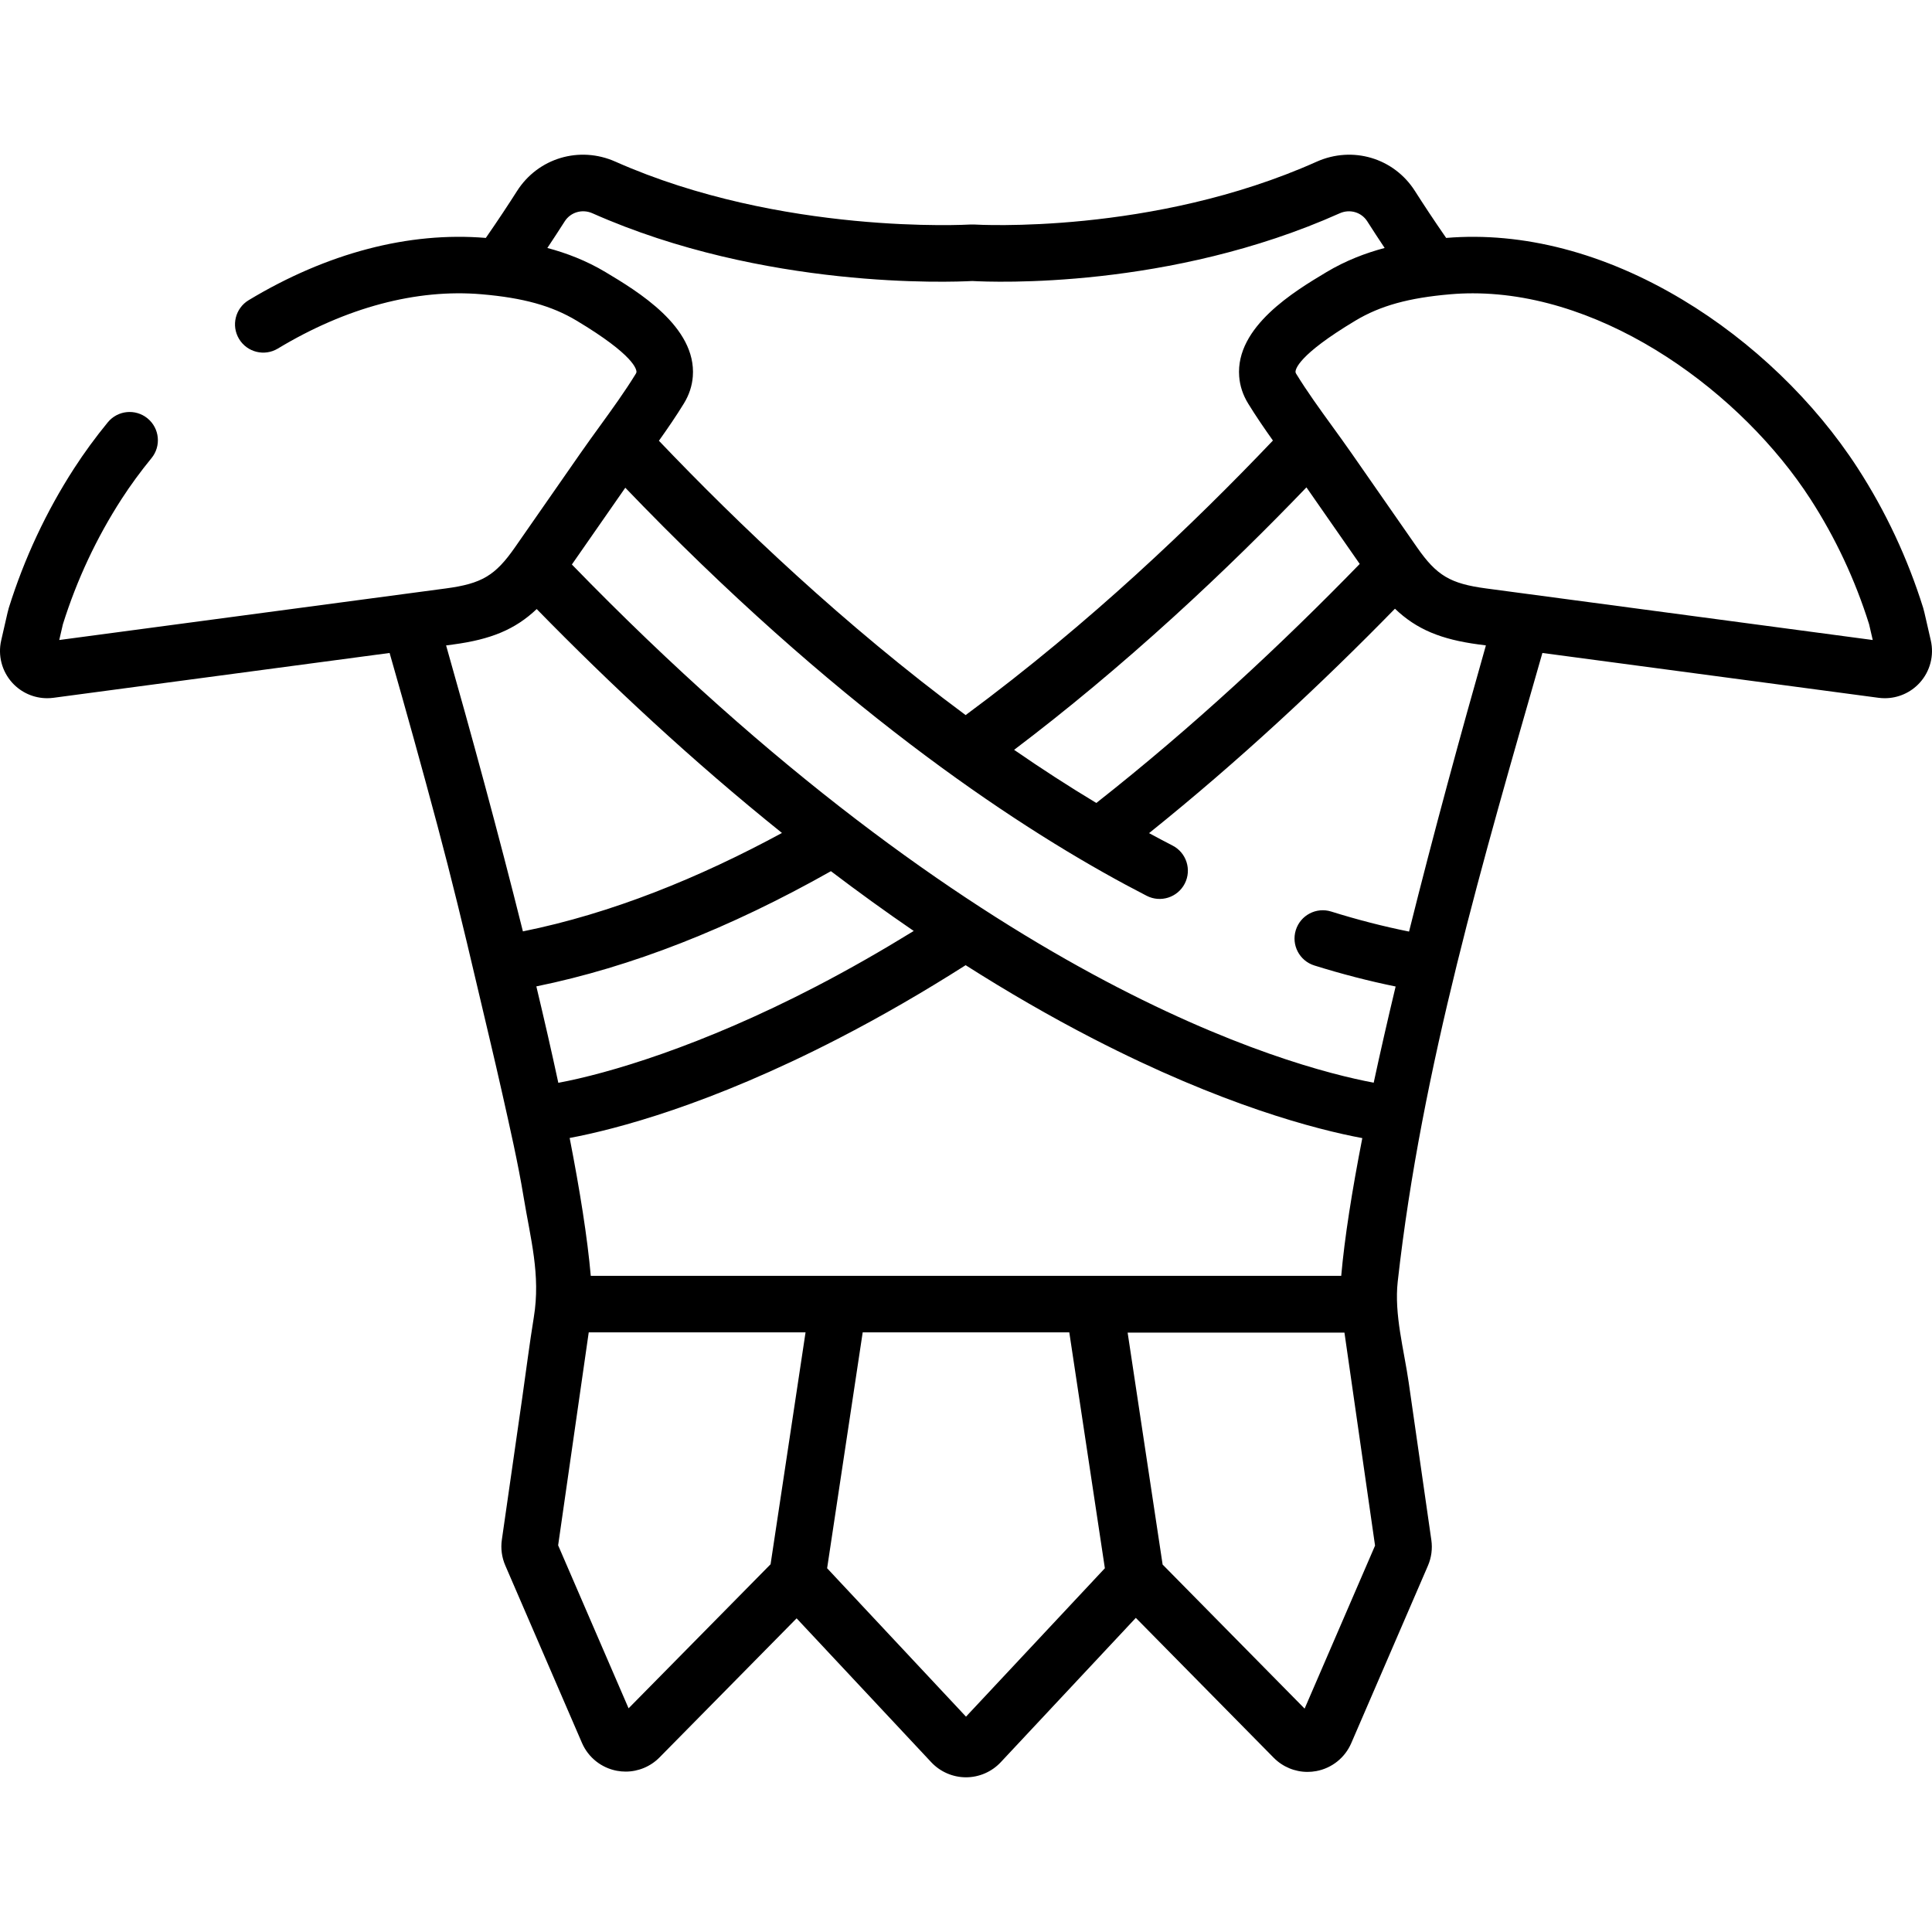 <?xml version="1.0" encoding="iso-8859-1"?>
<!-- Generator: Adobe Illustrator 19.0.0, SVG Export Plug-In . SVG Version: 6.00 Build 0)  -->
<svg version="1.1" id="Capa_1" xmlns="http://www.w3.org/2000/svg" xmlns:xlink="http://www.w3.org/1999/xlink" x="0px" y="0px"
	 viewBox="0 0 511.999 511.999" style="enable-background:new 0 0 511.999 511.999;" xml:space="preserve">
<g>
	<g>
		<path d="M511.676,169.704c-0.314-1.358-0.628-2.737-0.906-3.964c-0.774-3.401-0.941-4.116-1.11-4.653
			c-4.108-13.126-9.938-25.575-17.328-37c-11.452-17.706-27.963-33.578-46.491-44.691c-20.664-12.394-42.299-18.035-62.593-16.342
			c-3.322-4.79-6.146-9.095-8.277-12.44c-5.576-8.759-16.54-12.017-26.064-7.753C305.453,62.314,258.632,59.53,258.17,59.5
			c-0.322-0.021-0.645-0.021-0.966-0.002c-0.499,0.029-50.094,2.886-94.128-16.664c-9.529-4.231-20.488-0.952-26.059,7.793
			c-2.128,3.341-4.953,7.645-8.271,12.427c-20.386-1.705-42.106,3.993-62.844,16.495c-3.541,2.134-4.682,6.736-2.547,10.277
			c2.135,3.542,6.739,4.683,10.277,2.547c18.079-10.898,36.766-15.875,54.022-14.387c11.031,0.95,18.547,3.037,25.13,6.978
			c15.406,9.231,15.935,12.998,15.884,13.661c-0.011,0.143-0.13,0.357-0.202,0.473c-2.867,4.673-6.26,9.355-9.541,13.883
			c-1.692,2.336-3.442,4.751-5.126,7.17l-17.332,24.905c-5.208,7.482-8.803,9.618-18.317,10.887L15.704,169.609
			c0.043-0.185,0.084-0.367,0.125-0.547c0.335-1.474,0.714-3.136,0.838-3.625c3.701-11.788,8.94-22.964,15.571-33.217
			c2.366-3.658,5.027-7.293,7.906-10.805c2.622-3.198,2.156-7.915-1.042-10.538c-3.2-2.622-7.916-2.156-10.538,1.042
			c-3.235,3.945-6.229,8.039-8.9,12.167c-7.39,11.426-13.22,23.874-17.326,36.996c-0.17,0.541-0.336,1.256-1.11,4.657
			c-0.279,1.227-0.593,2.606-0.906,3.964c-0.926,4,0.171,8.201,2.933,11.238c2.386,2.624,5.754,4.091,9.25,4.091
			c0.549,0,1.102-0.036,1.654-0.109l89.089-11.883c4.357,15.222,8.603,30.477,12.687,45.776
			c3.661,13.711,7.013,27.502,10.243,41.321c2.315,9.905,4.72,19.79,6.942,29.716c2.017,9.011,4.141,18.247,5.622,27.25
			c1.847,11.229,4.564,20.712,2.728,31.96c-1.158,7.098-2.047,14.252-3.07,21.371c-1.802,12.54-3.602,25.081-5.405,37.621
			c-0.332,2.307-0.018,4.656,0.906,6.795l20.322,47.028c1.665,3.857,5.125,6.62,9.254,7.395c0.776,0.145,1.556,0.216,2.33,0.216
			c3.343,0,6.579-1.33,8.973-3.759l36.329-36.855l35.68,38.131c2.375,2.539,5.731,3.995,9.209,3.995
			c3.477,0,6.833-1.457,9.208-3.995l35.797-38.256l36.53,37.06c2.395,2.429,5.631,3.759,8.975,3.759
			c0.773,0,1.552-0.071,2.328-0.217c4.129-0.772,7.589-3.536,9.256-7.393l20.321-47.03c0.924-2.139,1.238-4.489,0.907-6.795
			c-1.997-13.902-3.994-27.804-5.991-41.705c-1.257-8.752-3.889-18.099-2.918-26.799c6.319-56.624,22.717-112.014,38.339-166.59
			l89.089,11.883c0.553,0.073,1.104,0.109,1.654,0.109c3.496,0,6.864-1.467,9.25-4.091
			C511.506,177.905,512.603,173.704,511.676,169.704z M160.481,72.119c-5.107-3.058-10.363-5.056-15.427-6.405
			c1.646-2.47,3.192-4.841,4.594-7.042c1.558-2.446,4.646-3.352,7.352-2.153c45.497,20.2,94.929,18.258,100.663,17.951
			c5.573,0.31,52.334,2.215,97.364-17.941c2.685-1.205,5.762-0.309,7.314,2.128c1.404,2.205,2.954,4.582,4.603,7.056
			c-5.065,1.349-10.322,3.348-15.43,6.406c-8.431,5.053-24.124,14.457-23.118,27.643c0.191,2.508,0.989,4.919,2.37,7.168
			c2.069,3.37,4.309,6.629,6.572,9.814c-10.5,11.032-22.752,23.234-36.375,35.632c-13.102,11.923-28.339,24.779-45.063,37.129
			c-32.083-23.78-60.218-50.609-81.281-72.701c2.277-3.204,4.532-6.481,6.612-9.872c1.384-2.251,2.181-4.663,2.372-7.169
			C184.608,86.577,168.915,77.173,160.481,72.119z M346.219,129.158l14.122,20.291c-20.697,21.292-44.199,43.202-69.805,63.346
			c-7.405-4.455-14.679-9.171-21.788-14.082c13.917-10.528,28.019-22.269,42.293-35.259
			C324.17,151.506,335.979,139.824,346.219,129.158z M138.575,246.825c-6.532-26.194-13.861-52.953-20.353-75.782l1.911-0.255
			c9.87-1.317,16.373-3.939,22.097-9.385c19.446,19.904,41.288,40.3,64.998,59.341C185.26,232.644,162.048,242.084,138.575,246.825z
			 M220.203,230.873c7.168,5.441,14.485,10.739,21.946,15.84c-8.449,5.198-17.04,10.121-25.776,14.66
			c-30.696,15.948-55.336,23.153-68.413,25.583c-1.772-8.241-3.735-16.817-5.824-25.554
			C167.208,256.291,193.284,246.078,220.203,230.873z M255.905,255.785c11.009,7.001,22.286,13.546,33.8,19.479
			c34.297,17.673,59.17,24.073,71.32,26.346c-2.715,13.91-4.704,26.418-5.587,36.499h-65.622h-67.634H156.56
			c-0.884-10.088-2.876-22.608-5.595-36.531c12.212-2.302,37.012-8.724,71.147-26.314
			C233.624,269.332,244.899,262.785,255.905,255.785z M212.634,358.695l-8.424,55.849l-37.631,38.176l-18.667-43.197l8.109-56.44
			h57.459L212.634,358.695z M255.999,454.93l-36.803-39.331l9.429-62.516h54.748l9.429,62.516L255.999,454.93z M345.738,452.8
			l-37.632-38.177l-9.271-61.461h57.459l8.109,56.44L345.738,452.8z M373.411,246.876c-6.769-1.358-13.681-3.135-20.628-5.307
			c-3.948-1.237-8.145,0.965-9.38,4.912c-1.234,3.947,0.966,8.146,4.913,9.38c7.237,2.262,14.451,4.126,21.539,5.572
			c-2.083,8.715-4.042,17.269-5.81,25.49c-22.9-4.3-105.151-26.771-212.493-137.324l14.16-20.346c3.22,3.355,6.58,6.8,10.108,10.338
			c54.093,54.238,99.501,83.125,128.069,97.807c3.678,1.888,8.192,0.442,10.083-3.237c1.889-3.678,0.441-8.192-3.237-10.082
			c-2.082-1.07-4.154-2.172-6.22-3.291c23.772-19.085,45.675-39.526,65.161-59.477c5.746,5.506,12.267,8.151,22.191,9.474
			l1.911,0.255C387.28,193.886,379.946,220.665,373.411,246.876z M393.845,155.944c-9.513-1.268-13.109-3.404-18.316-10.887
			l-17.333-24.905c-1.684-2.42-3.435-4.834-5.126-7.17c-3.281-4.527-6.674-9.21-9.543-13.885c-0.07-0.115-0.189-0.328-0.2-0.471
			c0-0.001,0-0.001,0-0.001c-0.051-0.662,0.478-4.429,15.882-13.659c6.583-3.943,14.1-6.03,25.131-6.979
			c1.989-0.172,3.975-0.254,5.968-0.254c35.616,0,71.446,26.65,89.451,54.487c6.63,10.252,11.869,21.424,15.572,33.218
			c0.124,0.488,0.502,2.15,0.838,3.625c0.041,0.179,0.082,0.362,0.125,0.547L393.845,155.944z"/>
	</g>
</g>
<g>
</g>
<g>
</g>
<g>
</g>
<g>
</g>
<g>
</g>
<g>
</g>
<g>
</g>
<g>
</g>
<g>
</g>
<g>
</g>
<g>
</g>
<g>
</g>
<g>
</g>
<g>
</g>
<g>
</g>
</svg>
